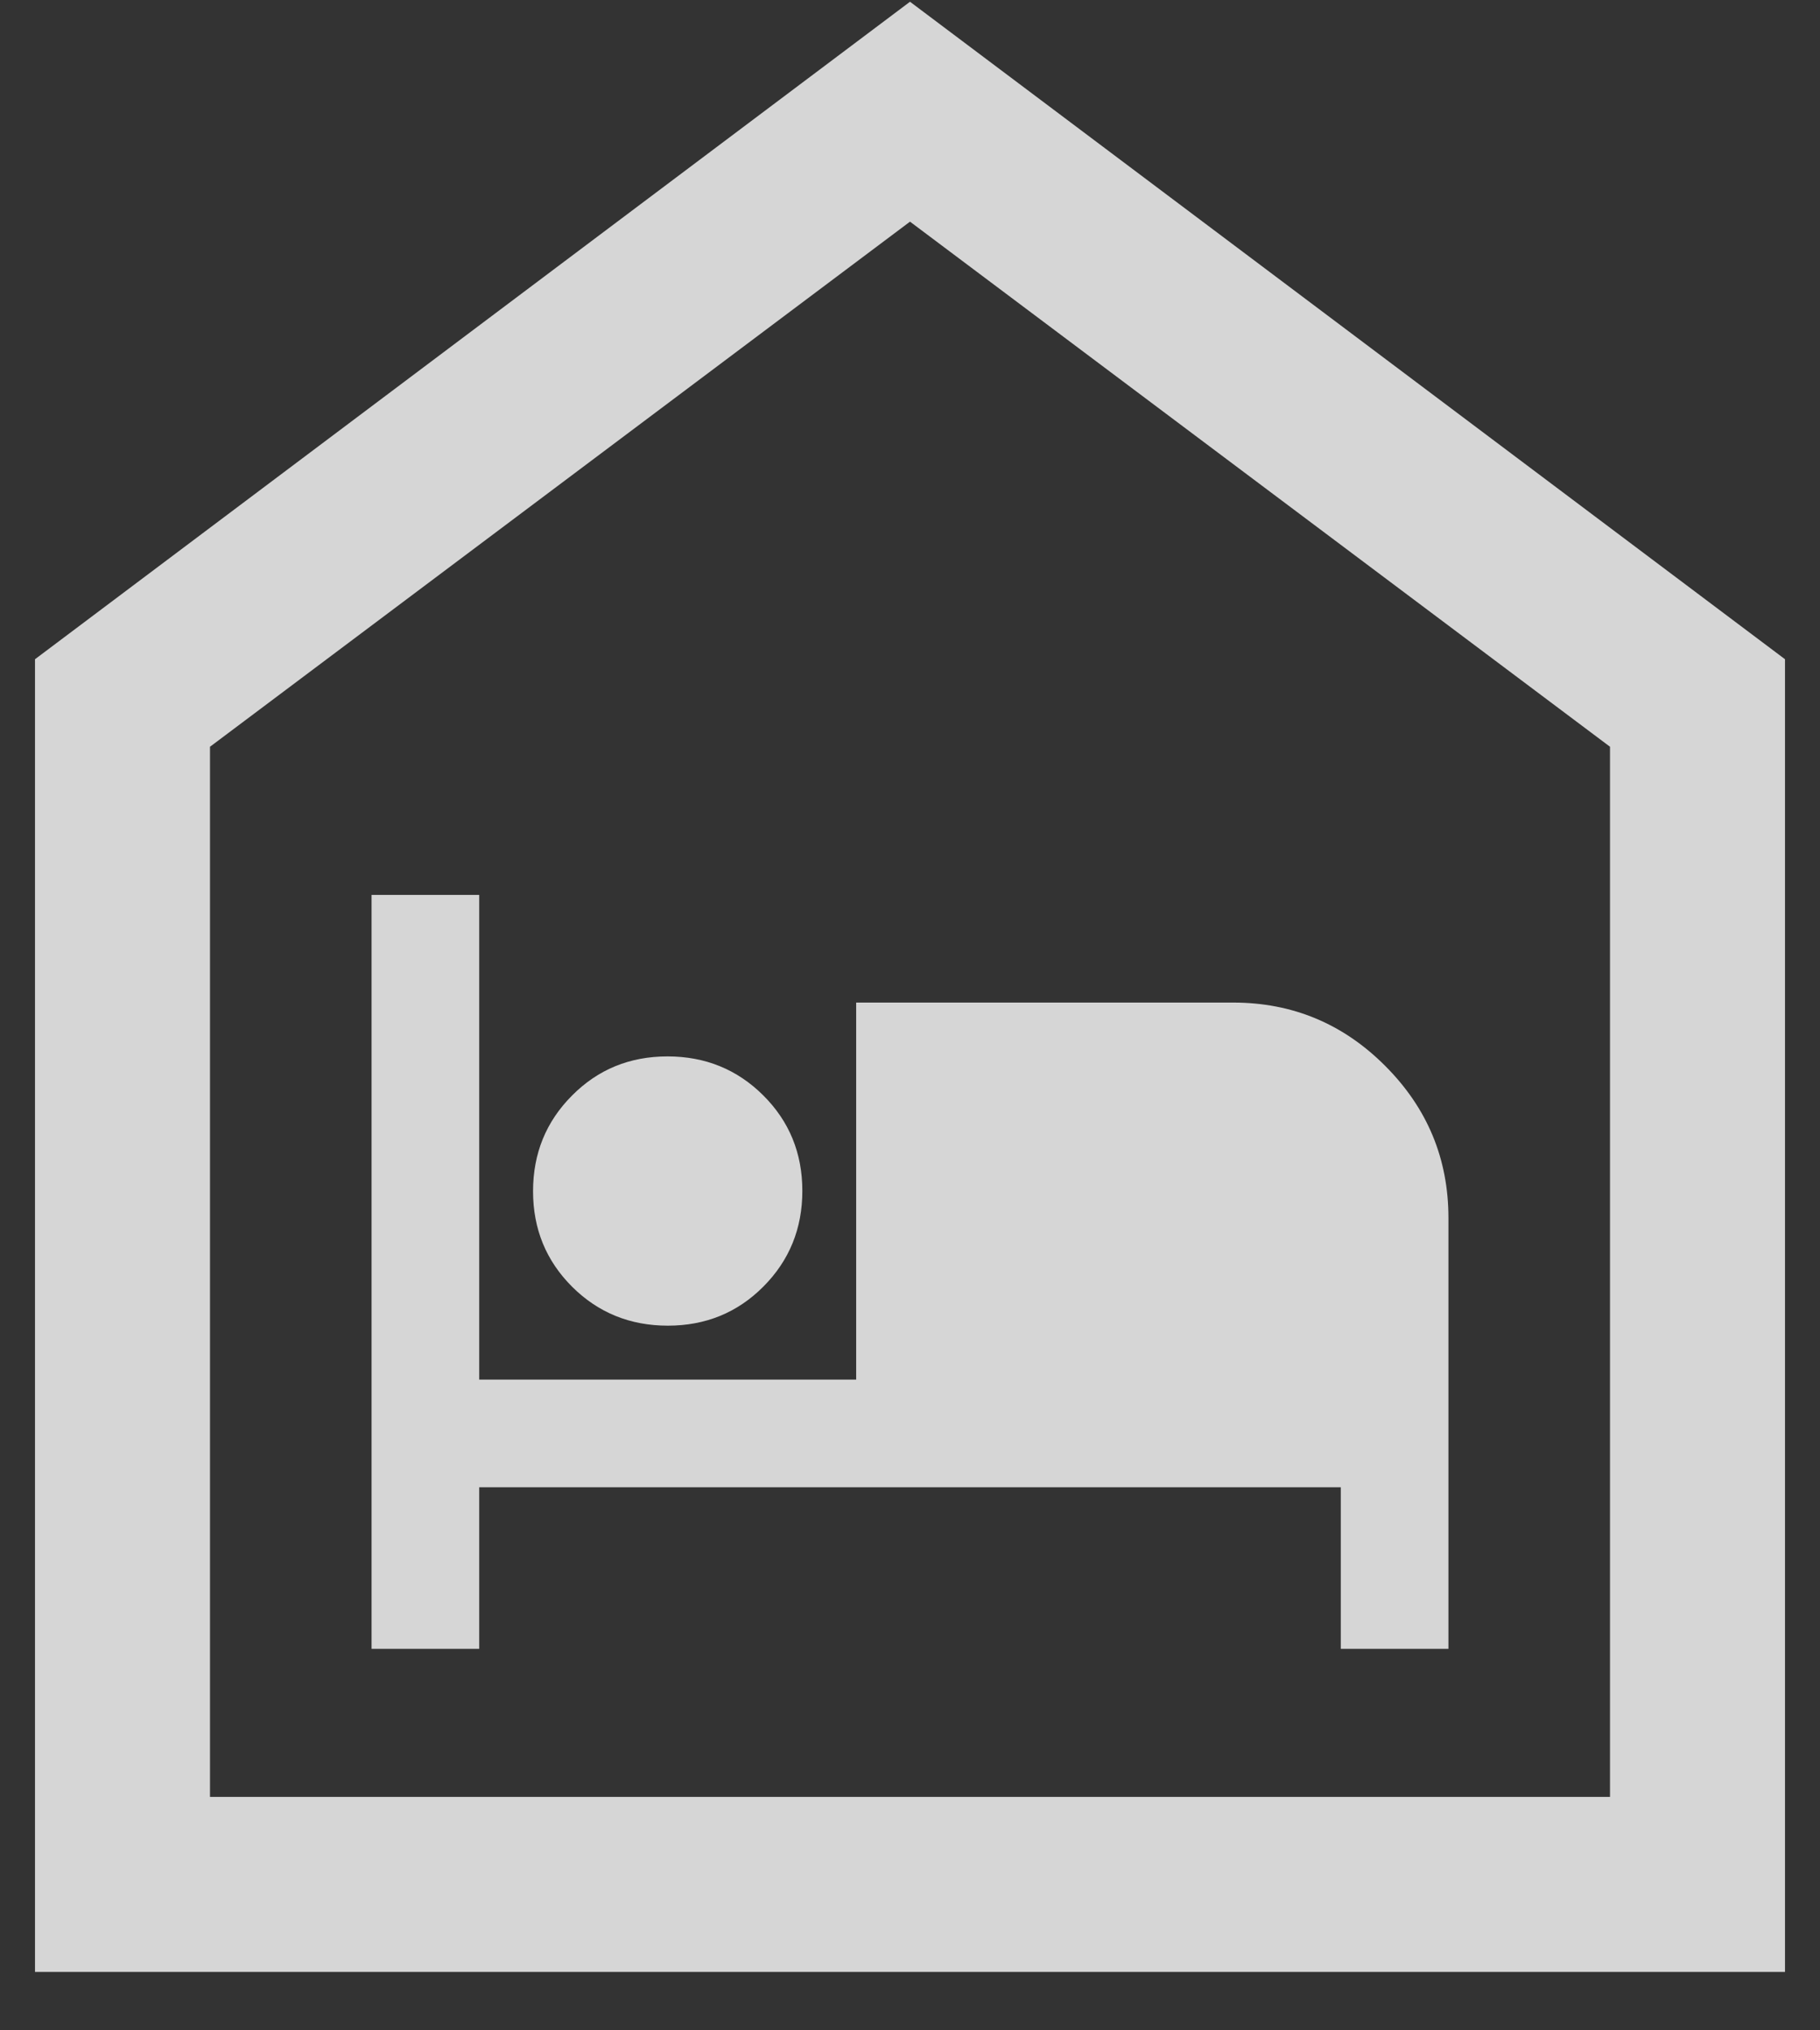 <svg width="26" height="29" viewBox="0 0 26 29" fill="none" xmlns="http://www.w3.org/2000/svg">
<rect x="0" y="0" width="26" height="29" fill="#333333" stroke="none"/>
<path d="M5.308 23.551H6.846V21.243H19.154V23.551H20.692V17.397C20.692 16.551 20.391 15.827 19.788 15.224C19.186 14.621 18.462 14.32 17.615 14.32H12.231V19.705H6.846V12.782H5.308V23.551ZM9.541 18.935C10.08 18.935 10.535 18.749 10.905 18.377C11.276 18.005 11.462 17.549 11.462 17.01C11.462 16.471 11.276 16.016 10.903 15.645C10.531 15.275 10.075 15.089 9.536 15.089C8.997 15.089 8.542 15.275 8.172 15.648C7.801 16.02 7.615 16.475 7.615 17.015C7.615 17.554 7.802 18.009 8.174 18.38C8.546 18.75 9.002 18.935 9.541 18.935ZM0.5 28.166V9.416L13 0.025L25.5 9.416V28.166H0.5ZM3 25.666H23V10.666L13 3.166L3 10.666V25.666Z" fill="white" fill-opacity="0.8"/>
</svg>
